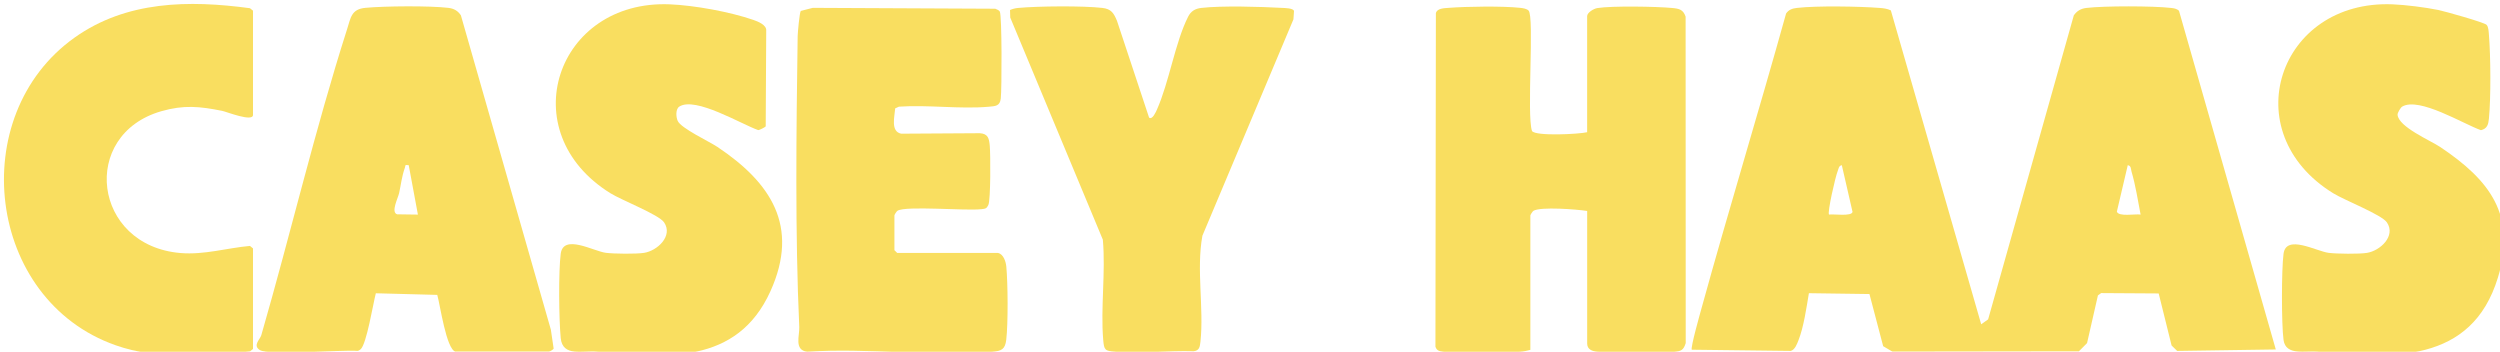 <?xml version="1.0" encoding="UTF-8"?>
<svg id="Layer_2" data-name="Layer 2" xmlns="http://www.w3.org/2000/svg" xmlns:xlink="http://www.w3.org/1999/xlink" viewBox="0 0 681.62 95.93">
  <defs>
    <style>
      .cls-1 {
        filter: url(#drop-shadow-1);
      }

      .cls-2 {
        fill: #f9de60;
      }
    </style>
    <filter id="drop-shadow-1" x="-2.48" y="-1.73" width="689" height="103" filterUnits="userSpaceOnUse">
      <feOffset dx="1.08" dy="1.08"/>
      <feGaussianBlur result="blur" stdDeviation=".9"/>
      <feFlood flood-color="#000" flood-opacity=".25"/>
      <feComposite in2="blur" operator="in"/>
      <feComposite in="SourceGraphic"/>
    </filter>
  </defs>
  <g id="Layer_1-2" data-name="Layer 1">
    <g class="cls-1">
      <path class="cls-2" d="M514.45,1.74l24.64,85.6,1.89-1.35,23.36-82.88c.89-1.26,1.95-1.85,3.47-2.03,4.82-.57,18.18-.56,23,0,.82.09,1.58.18,2.21.79l26.39,92.33-26.89.4-1.52-1.48-3.52-14.19-15.69-.1-.88.64-2.96,12.99-2.24,2.26-50.83.07-2.52-1.48-3.74-14.22-16.51-.23c-.64,3.82-1.42,9.27-2.85,12.86-.41,1.04-.96,2.56-2.1,2.88l-26.98-.33c-.4-.47,2.27-9.9,2.69-11.43,7.4-26.81,15.56-53.44,23.02-80.23.72-1.07,1.74-1.39,2.96-1.53,5.36-.62,16.97-.43,22.51,0,1.06.08,2.12.2,3.08.67ZM497.6,57.42c1.23-.2,6.19.58,6.41-.73l-2.92-12.73c-.85.14-.88.99-1.13,1.61-.61,1.46-2.87,11.34-2.36,11.86ZM582.55,57.42c-.76-3.91-1.35-7.91-2.48-11.74-.2-.67-.04-1.55-1.02-1.72l-2.97,12.65c.43,1.49,5.11.57,6.46.81Z"/>
      <path class="cls-2" d="M416.16,94.31c-.92.23-1.76.45-2.72.52-4.88.38-16.41.61-21.03,0-1.02-.14-1.75-.28-2.12-1.37l.12-90.93c.27-1.36,2.3-1.38,3.51-1.47,4.92-.38,14.72-.52,19.51,0,.72.08,1.74.23,2.25.74,1.63,1.65-.56,28.57.94,32.85,1.04,1.45,12.74.86,15.03.32V3.33c0-.98,1.79-2.05,2.78-2.21,3.98-.64,16.18-.43,20.45-.02,1.9.18,2.97.45,3.62,2.36l.03,89.01c-.61,1.92-1.24,2.19-3.11,2.38-5.06.5-15.94.46-21.02-.03-1.35-.13-2.74-.62-2.74-2.24v-36.14c-2.72-.44-12.73-1.22-14.65-.04-.26.16-.84,1.09-.84,1.28v36.64Z"/>
      <path class="cls-2" d="M123.11,94.81c-2.53-.69-4.19-12.82-4.97-15.49l-16.75-.44c-.72,2.69-2.53,13.95-4.16,15.28-.25.2-.49.37-.81.43-4.4-.37-24.12,1.39-26.69-.25-1.96-1.25.11-2.91.43-4.02,7.99-27.65,14.62-55.98,23.37-83.37,1.04-3.25,1.16-5.55,5.08-5.9,5.22-.48,17.42-.59,22.52.01,1.52.18,2.59.76,3.45,2.04l24.53,85.7.76,5.15c-.1.33-1.14.84-1.27.84h-25.48ZM110.36,43.96c-1.21-.15-.8,0-1.05.7-.85,2.37-1.06,4.6-1.57,6.91-.3,1.36-2.31,5.22-.55,5.78l5.67.08-2.5-13.46Z"/>
      <path class="cls-2" d="M271.01,67.89c1.5.27,2.16,2.4,2.28,3.71.43,4.6.51,15.48-.02,19.98-.31,2.58-1.3,3.03-3.73,3.25-16.02,1.47-34.25-1.16-50.51,0-3.67-.44-2.08-4.39-2.19-6.75-1.16-25.16-.81-53.74-.44-79.27.02-1.05.51-6.42.85-6.91l3.27-.84,49.76.24c.42.18,1,.38,1.23.77.61,1.02.56,21.28.27,23.71-.24,2.06-1.42,2.08-3.25,2.24-7.79.69-16.6-.56-24.51-.02l-1.03.47c-.16,2.26-1.31,6.32,1.64,6.9l21.39-.13c2.33.12,2.58,1.47,2.76,3.46.21,2.29.26,14.72-.39,16.11-.47,1-.83,1.02-1.85,1.14-4.26.51-20.64-.98-22.92.43-.26.16-.84,1.09-.84,1.28v9.47l.75.75h27.48Z"/>
      <path class="cls-2" d="M207.69,33.38c-.11.19-1.69,1.03-2.05,1.01-4.57-1.59-17.1-9.2-21.49-6.42-1.09.69-.92,2.86-.46,3.9.89,2.03,8.61,5.62,10.85,7.12,14.47,9.68,22.47,21.55,14.45,39.31-9.11,20.17-28.69,18.26-47.42,16.51-3.64-.34-9.27,1.5-9.77-3.71s-.62-18.19,0-22.99c.72-5.51,8.91-.7,12.31-.26,2.22.28,8.27.35,10.42.01,3.58-.56,7.98-4.58,5.45-8.32-1.42-2.1-11.52-6.01-14.6-7.92C138.38,34.91,150.58-1.19,181.56.1c6.7.28,16.39,2.05,22.74,4.24,1.26.44,3.68,1.37,3.53,2.96l-.14,26.09Z"/>
      <path class="cls-2" d="M676.87,5.69c.55.53.57,1.84.64,2.61.49,5.74.57,17.3.01,22.98-.15,1.55-.47,2.74-2.18,3.13-4.73-1.65-16.85-9.16-21.48-6.42-.41.24-1.28,1.69-1.25,2.19.19,3.32,8.97,7.04,11.63,8.82,13.45,9,20.93,18.55,15.73,35.6-7.19,23.57-29.06,22.15-49.19,20.22-3.11-.3-8.68,1.2-9.26-3.22s-.56-19.2,0-23.48c.71-5.42,8.88-.7,12.31-.26,2.22.28,8.27.35,10.42.01,3.58-.56,7.98-4.58,5.45-8.32-1.41-2.09-11.53-6.03-14.6-7.92-27.1-16.65-14.95-52.82,16.17-51.53,3.62.15,8.87.82,12.44,1.54,1.73.35,12.49,3.37,13.18,4.05Z"/>
      <path class="cls-2" d="M67.9,94.06l-.83.67c-12.06,1.32-25.02,2.41-36.64-1.68C-4.8,80.65-10.66,30.42,19.27,9.16,33.39-.88,50.42-1.09,67.07,1.16l.83.67v28.42c0,2.02-7.21-.86-8.39-1.1-6.12-1.23-10.47-1.67-16.6.09-22.3,6.39-18.75,36.66,5.24,38.67,6.48.54,12.61-1.38,18.92-1.94l.83.68v27.42Z"/>
      <path class="cls-2" d="M312.24,31c.88.66,1.86-1.63,2.09-2.14,3.35-7.48,4.98-18.36,8.53-25.39.77-1.52,1.93-2.2,3.6-2.39,5.55-.65,16.21-.33,22.02-.01.68.04,3.06.05,3.25.85l-.16,2.28-24.82,58.99c-1.69,9.21.45,19.71-.53,28.89-.15,1.37-.28,2.42-1.85,2.61-6.9-.22-14.6.71-21.41.14-2.79-.23-3.02-.48-3.25-3.24-.74-8.77.69-18.45-.1-27.32l-25.25-60.57-.06-2.05c.69-.31,1.43-.49,2.18-.56,5.36-.51,17.75-.62,23-.01,2.43.28,3.1,1.42,3.98,3.51l8.76,26.41Z"/>
    </g>
  </g>
</svg>